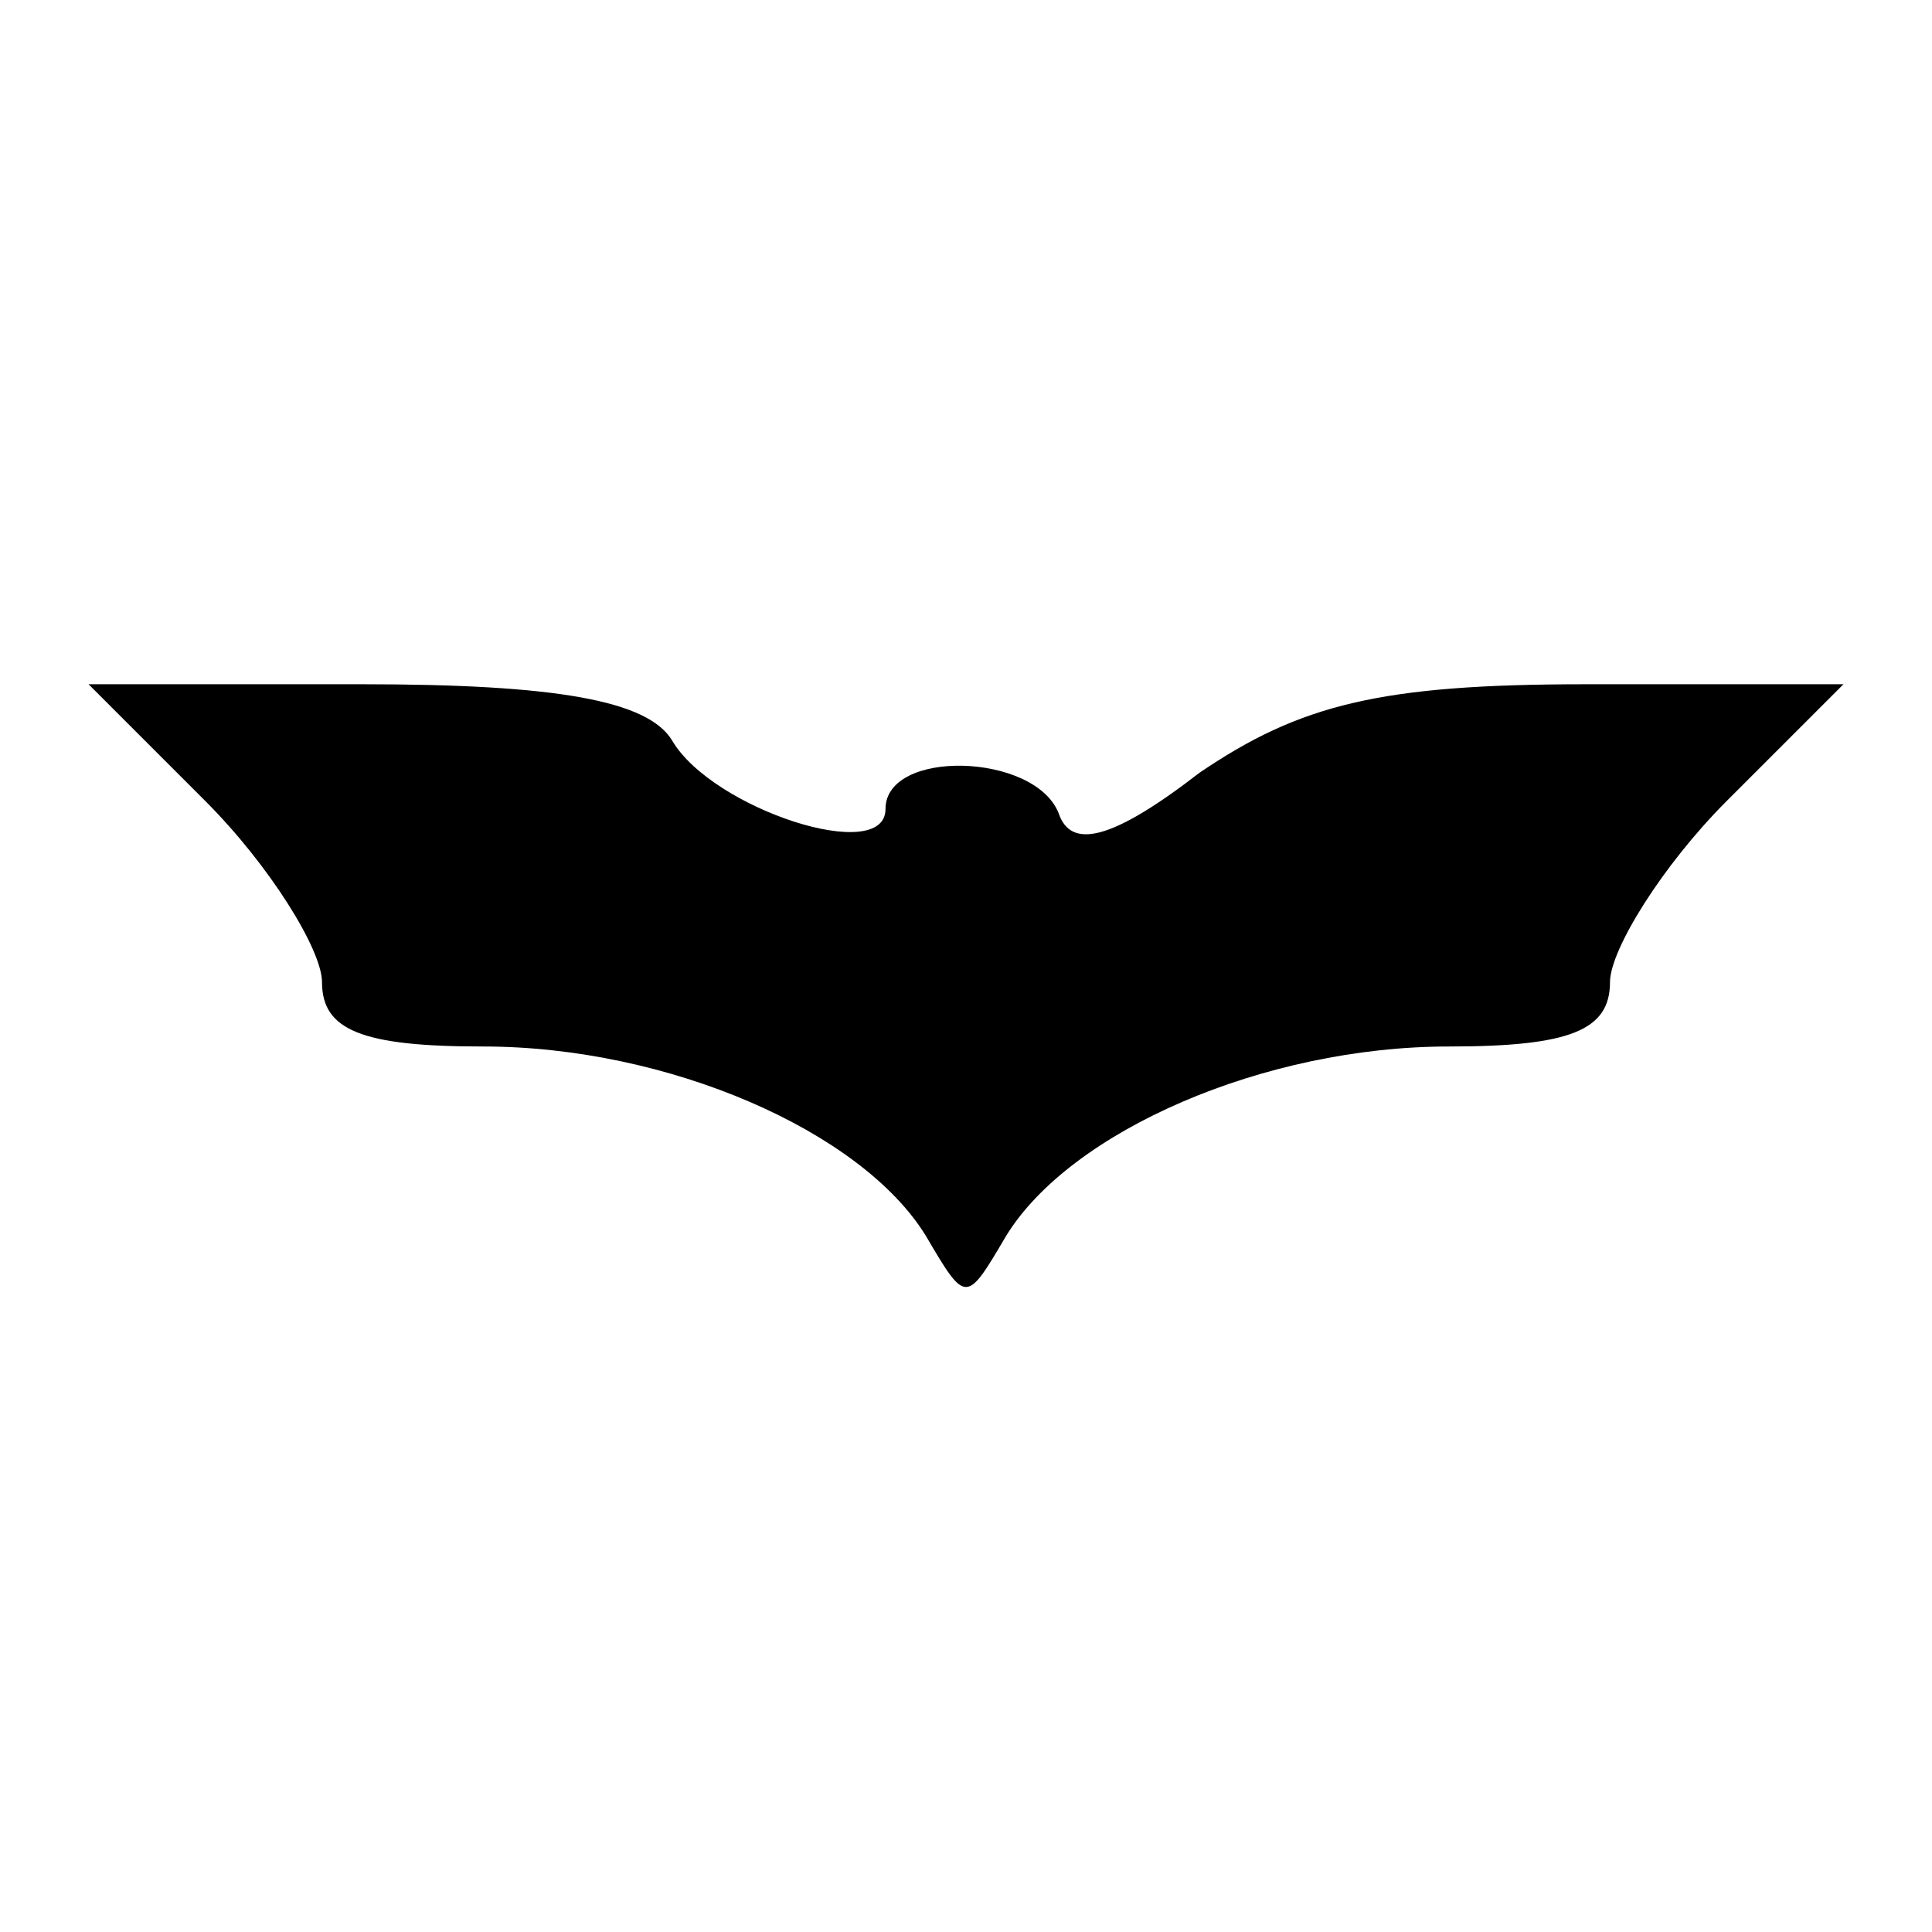 <?xml version="1.0" standalone="no"?>
<!DOCTYPE svg PUBLIC "-//W3C//DTD SVG 20010904//EN"
 "http://www.w3.org/TR/2001/REC-SVG-20010904/DTD/svg10.dtd">
<svg version="1.0" xmlns="http://www.w3.org/2000/svg"
 width="48pt" height="48pt" viewBox="0 0 48 48"
 preserveAspectRatio="xMidYMid meet">
<g transform="translate(0,48) scale(0.1,-0.1)"
fill="#000000" stroke="none">
<path d="M51 281 c16 -16 29 -37 29 -45 0 -12 10 -16 40 -16 46 0 94 -21 110
-47 10 -17 10 -17 20 0 16 26 64 47 110 47 30 0 40 4 40 16 0 8 13 29 29 45
l29 29 -64 0 c-51 0 -71 -5 -96 -22 -22 -17 -32 -19 -35 -10 -6 15 -43 16 -43
1 0 -14 -43 0 -53 17 -6 10 -29 14 -77 14 l-68 0 29 -29z"/>
</g>
</svg>
